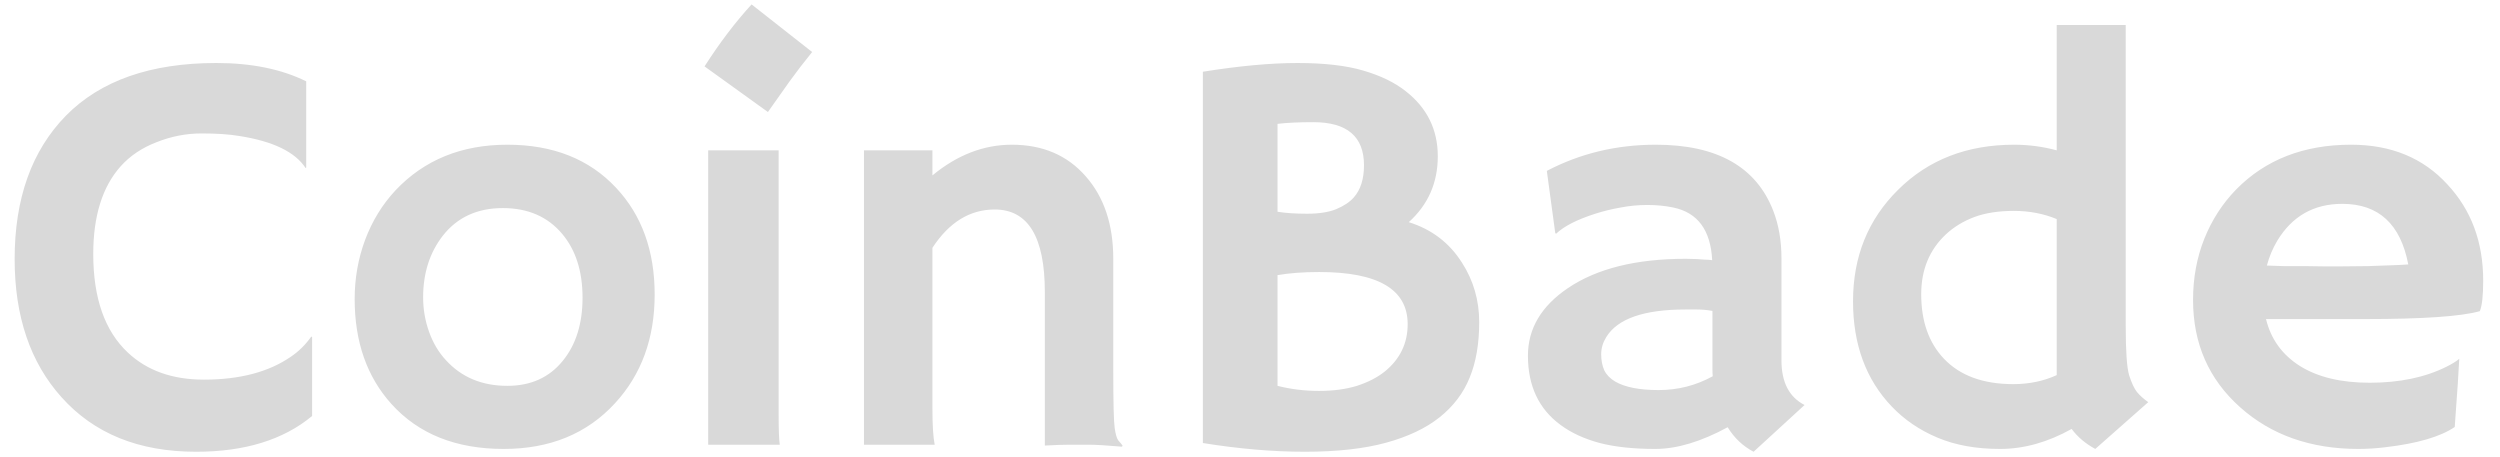 <svg width="104" height="19" viewBox="0 0 104 19" fill="none" xmlns="http://www.w3.org/2000/svg">
<path d="M9 2.621C10.461 2.621 11.707 2.875 12.738 3.383V6.969L12.715 6.992C12.277 6.32 11.355 5.875 9.949 5.656C9.535 5.586 9.012 5.551 8.379 5.551C7.746 5.551 7.125 5.672 6.516 5.914C5.906 6.148 5.406 6.484 5.016 6.922C4.258 7.773 3.879 8.988 3.879 10.566C3.879 12.402 4.359 13.77 5.32 14.668C6.117 15.418 7.172 15.793 8.484 15.793C9.969 15.793 11.172 15.477 12.094 14.844C12.43 14.617 12.715 14.336 12.949 14L12.984 14.023V17.305C11.789 18.297 10.18 18.793 8.156 18.793C5.773 18.793 3.906 18.035 2.555 16.52C1.258 15.074 0.609 13.16 0.609 10.777C0.609 8.254 1.32 6.266 2.742 4.812C4.18 3.352 6.266 2.621 9 2.621ZM14.754 12.441C14.754 11.582 14.898 10.762 15.188 9.98C15.484 9.191 15.906 8.504 16.453 7.918C17.648 6.652 19.199 6.02 21.105 6.02C23.004 6.02 24.512 6.617 25.629 7.812C26.699 8.953 27.234 10.434 27.234 12.254C27.234 14.074 26.684 15.582 25.582 16.777C24.418 18.043 22.875 18.676 20.953 18.676C18.969 18.676 17.414 18.055 16.289 16.812C15.266 15.68 14.754 14.223 14.754 12.441ZM17.602 12.371C17.602 12.863 17.684 13.34 17.848 13.801C18.012 14.262 18.246 14.656 18.551 14.984C19.199 15.695 20.051 16.051 21.105 16.051C22.082 16.051 22.852 15.703 23.414 15.008C23.961 14.336 24.234 13.461 24.234 12.383C24.234 11.289 23.953 10.406 23.391 9.734C22.789 9.016 21.965 8.656 20.918 8.656C19.855 8.656 19.023 9.039 18.422 9.805C17.875 10.508 17.602 11.363 17.602 12.371ZM29.309 2.762C29.934 1.785 30.586 0.926 31.266 0.184L33.785 2.164C33.449 2.578 33.137 2.984 32.848 3.383C32.848 3.383 32.547 3.809 31.945 4.66L29.309 2.762ZM32.391 17.188C32.391 17.859 32.406 18.297 32.438 18.5H29.461V6.254H32.391V17.188ZM38.789 17C38.789 17.688 38.82 18.188 38.883 18.5H35.941V6.254H38.789V7.297C39.82 6.445 40.922 6.02 42.094 6.02C43.375 6.02 44.398 6.457 45.164 7.332C45.93 8.199 46.312 9.344 46.312 10.766V15.43C46.312 16.75 46.332 17.543 46.371 17.809C46.41 18.074 46.461 18.246 46.523 18.324C46.594 18.402 46.652 18.473 46.699 18.535L46.676 18.582C46.043 18.527 45.582 18.5 45.293 18.5H44.473C44.223 18.5 43.887 18.512 43.465 18.535V12.148C43.465 9.859 42.77 8.715 41.379 8.715C40.348 8.715 39.484 9.246 38.789 10.309V17ZM59.883 17.363C59.312 17.816 58.57 18.168 57.656 18.418C56.742 18.668 55.617 18.793 54.281 18.793C52.953 18.793 51.539 18.672 50.039 18.43V2.984C51.555 2.742 52.867 2.621 53.977 2.621C55.094 2.621 56.008 2.727 56.719 2.938C57.438 3.148 58.023 3.434 58.477 3.793C59.367 4.488 59.812 5.391 59.812 6.5C59.812 7.602 59.41 8.516 58.605 9.242C59.559 9.539 60.297 10.102 60.82 10.93C61.297 11.672 61.535 12.496 61.535 13.402C61.535 14.301 61.402 15.07 61.137 15.711C60.879 16.352 60.461 16.902 59.883 17.363ZM53.145 8.809C53.473 8.863 53.883 8.891 54.375 8.891C54.867 8.891 55.27 8.828 55.582 8.703C55.902 8.57 56.148 8.406 56.32 8.211C56.602 7.891 56.742 7.445 56.742 6.875C56.742 5.68 56.039 5.082 54.633 5.082C54.039 5.082 53.543 5.105 53.145 5.152V8.809ZM54.879 11.316C54.223 11.316 53.645 11.359 53.145 11.445V16.051C53.691 16.191 54.266 16.262 54.867 16.262C55.469 16.262 55.996 16.191 56.449 16.051C56.91 15.902 57.297 15.703 57.609 15.453C58.242 14.938 58.559 14.281 58.559 13.484C58.559 12.039 57.332 11.316 54.879 11.316ZM71.871 17.773C70.762 18.375 69.758 18.676 68.859 18.676C67.961 18.676 67.191 18.594 66.551 18.43C65.91 18.258 65.367 18.008 64.922 17.68C64.016 17.016 63.562 16.055 63.562 14.797C63.562 13.672 64.117 12.734 65.227 11.984C66.43 11.172 68.062 10.766 70.125 10.766L70.594 10.777C70.688 10.785 70.793 10.793 70.91 10.801C71.027 10.801 71.133 10.809 71.227 10.824C71.164 9.574 70.625 8.844 69.609 8.633C69.273 8.562 68.914 8.527 68.531 8.527C68.156 8.527 67.785 8.562 67.418 8.633C67.059 8.695 66.707 8.781 66.363 8.891C65.606 9.133 65.062 9.41 64.734 9.723L64.699 9.699L64.348 7.109C65.731 6.383 67.242 6.02 68.883 6.02C71.43 6.02 73.059 6.938 73.769 8.773C73.996 9.359 74.109 10.02 74.109 10.754V14.996C74.109 15.902 74.43 16.52 75.07 16.848L72.949 18.793C72.504 18.559 72.144 18.219 71.871 17.773ZM71.238 12.934C71.027 12.895 70.809 12.875 70.582 12.875H70.113C68.387 12.875 67.289 13.258 66.82 14.023C66.68 14.25 66.609 14.488 66.609 14.738C66.609 14.988 66.652 15.211 66.738 15.406C66.832 15.594 66.984 15.75 67.195 15.875C67.602 16.109 68.203 16.227 69 16.227C69.805 16.227 70.555 16.035 71.25 15.652C71.242 15.566 71.238 15.477 71.238 15.383V12.934ZM86.18 17.844C85.188 18.398 84.195 18.676 83.203 18.676C82.211 18.676 81.344 18.52 80.602 18.207C79.859 17.895 79.227 17.465 78.703 16.918C77.625 15.793 77.086 14.332 77.086 12.535C77.086 10.676 77.711 9.129 78.961 7.895C80.219 6.645 81.828 6.02 83.789 6.02C84.391 6.02 84.981 6.098 85.559 6.254V1.039H88.43V13.566C88.43 14.605 88.477 15.285 88.57 15.605C88.672 15.926 88.781 16.16 88.898 16.309C89.023 16.457 89.18 16.598 89.367 16.73L87.164 18.676C86.758 18.457 86.43 18.18 86.18 17.844ZM83.754 15.98C84.41 15.98 85.012 15.855 85.559 15.605V9.113C85.012 8.887 84.418 8.773 83.777 8.773C83.137 8.773 82.586 8.859 82.125 9.031C81.672 9.203 81.281 9.441 80.953 9.746C80.266 10.387 79.922 11.219 79.922 12.242C79.922 13.359 80.234 14.25 80.859 14.914C81.531 15.625 82.496 15.98 83.754 15.98ZM91.231 12.477C91.231 11.562 91.387 10.715 91.699 9.934C92.012 9.152 92.453 8.469 93.023 7.883C94.242 6.641 95.836 6.02 97.805 6.02C99.469 6.02 100.805 6.57 101.812 7.672C102.805 8.734 103.301 10.07 103.301 11.68C103.301 12.297 103.254 12.719 103.16 12.945C102.379 13.164 100.789 13.273 98.391 13.273H94.266C94.469 14.109 94.941 14.762 95.684 15.23C96.426 15.691 97.391 15.922 98.578 15.922C99.82 15.922 100.887 15.699 101.777 15.254C102.012 15.137 102.188 15.027 102.305 14.926C102.289 15.254 102.27 15.59 102.246 15.934L102.117 17.762C101.523 18.168 100.562 18.449 99.234 18.605C98.844 18.652 98.469 18.676 98.109 18.676C96.125 18.676 94.484 18.098 93.188 16.941C91.883 15.777 91.231 14.289 91.231 12.477ZM100.184 11C99.863 9.32 98.949 8.48 97.441 8.48C96.254 8.48 95.352 8.992 94.734 10.016C94.547 10.328 94.402 10.672 94.301 11.047C94.488 11.055 94.719 11.062 94.992 11.07H95.859C96.148 11.078 96.426 11.082 96.691 11.082H97.359C97.758 11.082 98.148 11.078 98.531 11.07L99.492 11.035C99.75 11.027 99.981 11.016 100.184 11Z" fill="#D9D9D9"/>
</svg>

